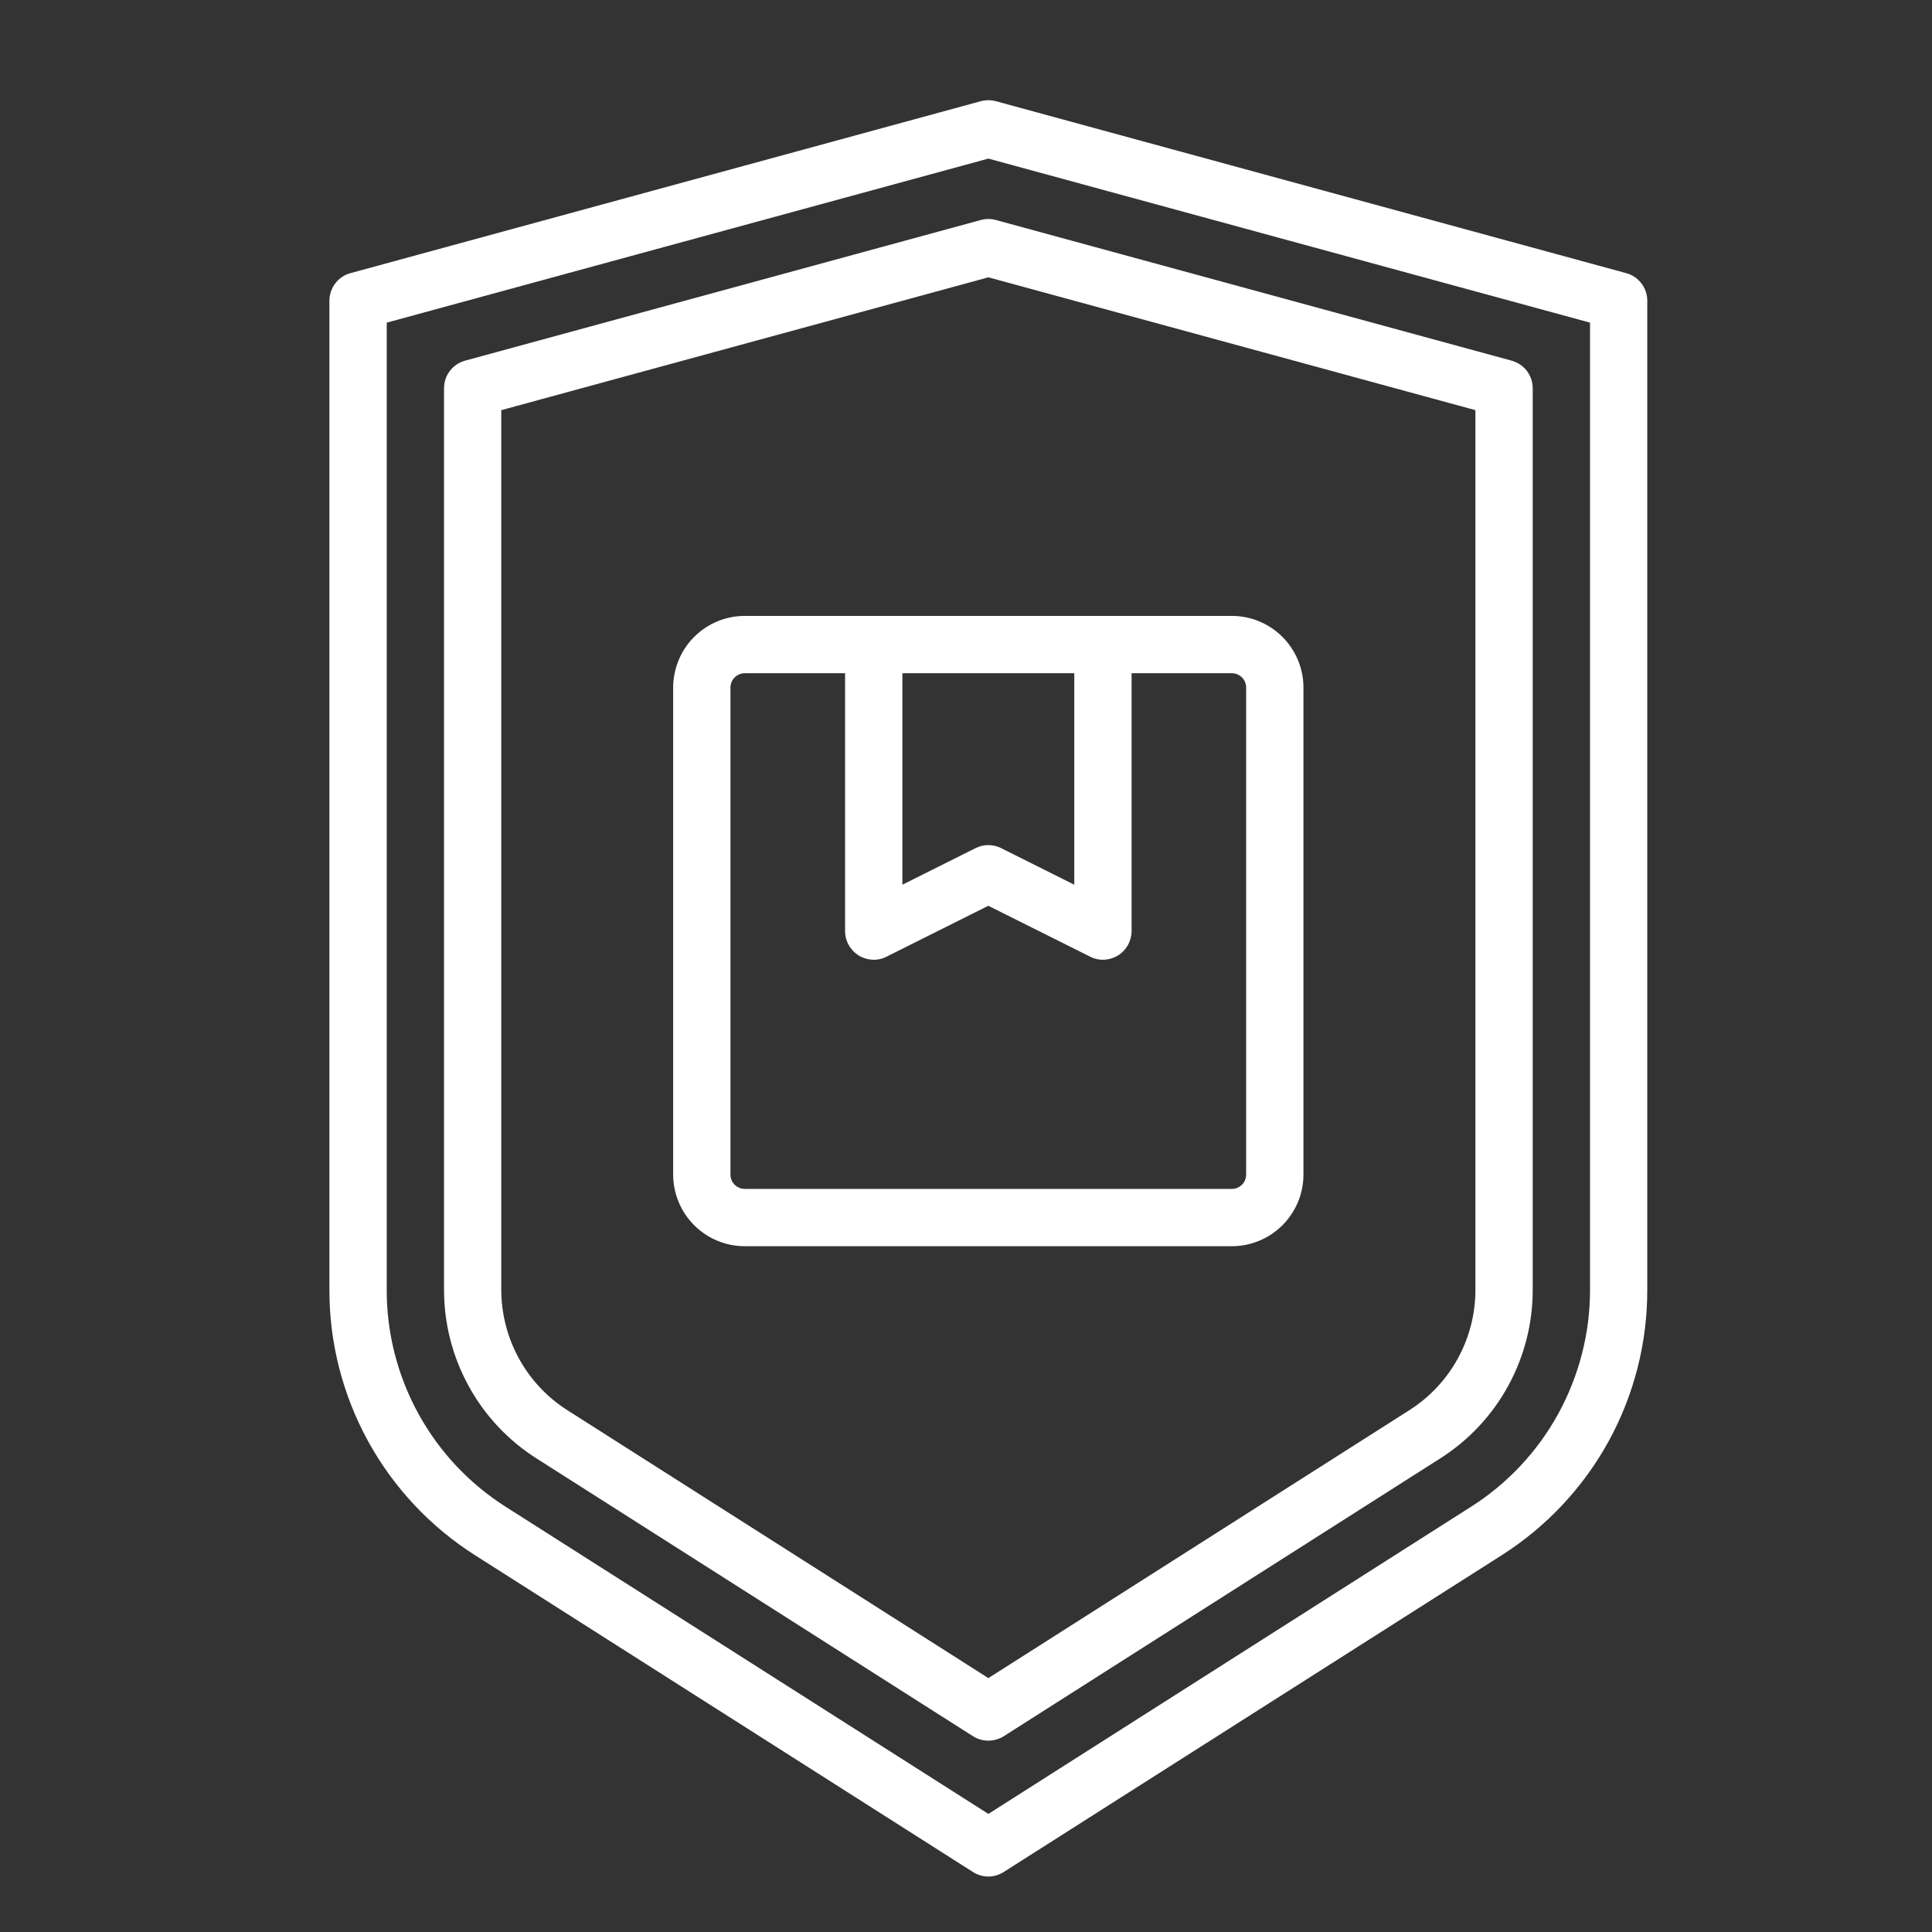 <svg width="24" height="24" viewBox="0 0 24 24" fill="none" xmlns="http://www.w3.org/2000/svg">
<rect x="0" y="0" width="24" height="24" fill="#333333" stroke="none"/>
<g clip-path="url(#clip0)">
<path d="M20.201 3.393L12.371 1.257C12.31 1.241 12.245 1.241 12.184 1.257L4.354 3.393C4.279 3.413 4.212 3.458 4.165 3.52C4.118 3.582 4.092 3.658 4.092 3.736V16.018C4.09 16.677 4.256 17.326 4.573 17.904C4.89 18.481 5.348 18.969 5.905 19.322L12.087 23.255C12.144 23.291 12.21 23.311 12.278 23.311C12.345 23.311 12.411 23.291 12.468 23.255L18.651 19.322C19.207 18.969 19.666 18.481 19.983 17.904C20.3 17.326 20.465 16.677 20.463 16.018V3.736C20.463 3.658 20.438 3.582 20.39 3.52C20.343 3.458 20.276 3.413 20.201 3.393ZM19.752 16.018C19.753 16.558 19.617 17.088 19.358 17.561C19.099 18.033 18.724 18.433 18.268 18.721L12.278 22.533L6.287 18.721C5.831 18.433 5.456 18.033 5.197 17.561C4.938 17.088 4.802 16.558 4.804 16.018V4.008L12.278 1.97L19.752 4.008V16.018Z" fill="white"/>
<path d="M18.777 4.48L12.371 2.733C12.31 2.716 12.245 2.716 12.184 2.733L5.778 4.48C5.703 4.501 5.636 4.545 5.589 4.607C5.541 4.669 5.516 4.745 5.516 4.823V16.018C5.515 16.438 5.62 16.85 5.822 17.218C6.023 17.586 6.315 17.896 6.669 18.12L12.087 21.568C12.144 21.604 12.21 21.623 12.278 21.623C12.345 21.623 12.412 21.604 12.469 21.568L17.886 18.12C18.241 17.896 18.532 17.586 18.734 17.218C18.936 16.85 19.041 16.438 19.04 16.018V4.823C19.04 4.745 19.014 4.669 18.967 4.607C18.919 4.545 18.853 4.501 18.777 4.48ZM18.328 16.018C18.329 16.318 18.254 16.613 18.11 16.875C17.966 17.138 17.757 17.36 17.504 17.52L12.278 20.846L7.051 17.52C6.798 17.36 6.59 17.138 6.446 16.875C6.302 16.613 6.227 16.318 6.227 16.018V5.095L12.278 3.445L18.328 5.095V16.018Z" fill="white"/>
<path d="M15.302 7.651H9.252C9.016 7.651 8.79 7.745 8.623 7.912C8.456 8.079 8.363 8.305 8.362 8.541V14.591C8.363 14.827 8.456 15.053 8.623 15.22C8.79 15.387 9.016 15.481 9.252 15.481H15.302C15.538 15.481 15.764 15.387 15.931 15.22C16.098 15.053 16.192 14.827 16.192 14.591V8.541C16.192 8.305 16.098 8.079 15.931 7.912C15.764 7.745 15.538 7.651 15.302 7.651ZM11.21 8.363H13.345V10.99L12.437 10.536C12.387 10.511 12.332 10.498 12.277 10.498C12.222 10.498 12.168 10.511 12.118 10.536L11.21 10.99V8.363ZM15.48 14.591C15.48 14.638 15.462 14.684 15.428 14.717C15.395 14.75 15.35 14.769 15.302 14.769H9.252C9.205 14.769 9.16 14.75 9.126 14.717C9.093 14.684 9.074 14.638 9.074 14.591V8.541C9.074 8.494 9.093 8.448 9.126 8.415C9.16 8.382 9.205 8.363 9.252 8.363H10.498V11.566C10.498 11.627 10.513 11.686 10.543 11.739C10.572 11.792 10.615 11.837 10.666 11.869C10.718 11.901 10.777 11.919 10.838 11.922C10.898 11.925 10.959 11.912 11.013 11.884L12.277 11.252L13.542 11.884C13.596 11.912 13.656 11.925 13.717 11.922C13.777 11.919 13.836 11.901 13.888 11.869C13.94 11.837 13.982 11.792 14.012 11.739C14.041 11.686 14.057 11.627 14.057 11.566V8.363H15.302C15.35 8.363 15.395 8.382 15.428 8.415C15.462 8.448 15.48 8.494 15.48 8.541V14.591Z" fill="white"/>
</g>
<defs>
<clipPath id="clip0">
<rect width="22.778" height="22.778" fill="white" transform="translate(0.889 0.889)"/>
</clipPath>
</defs>
</svg>

